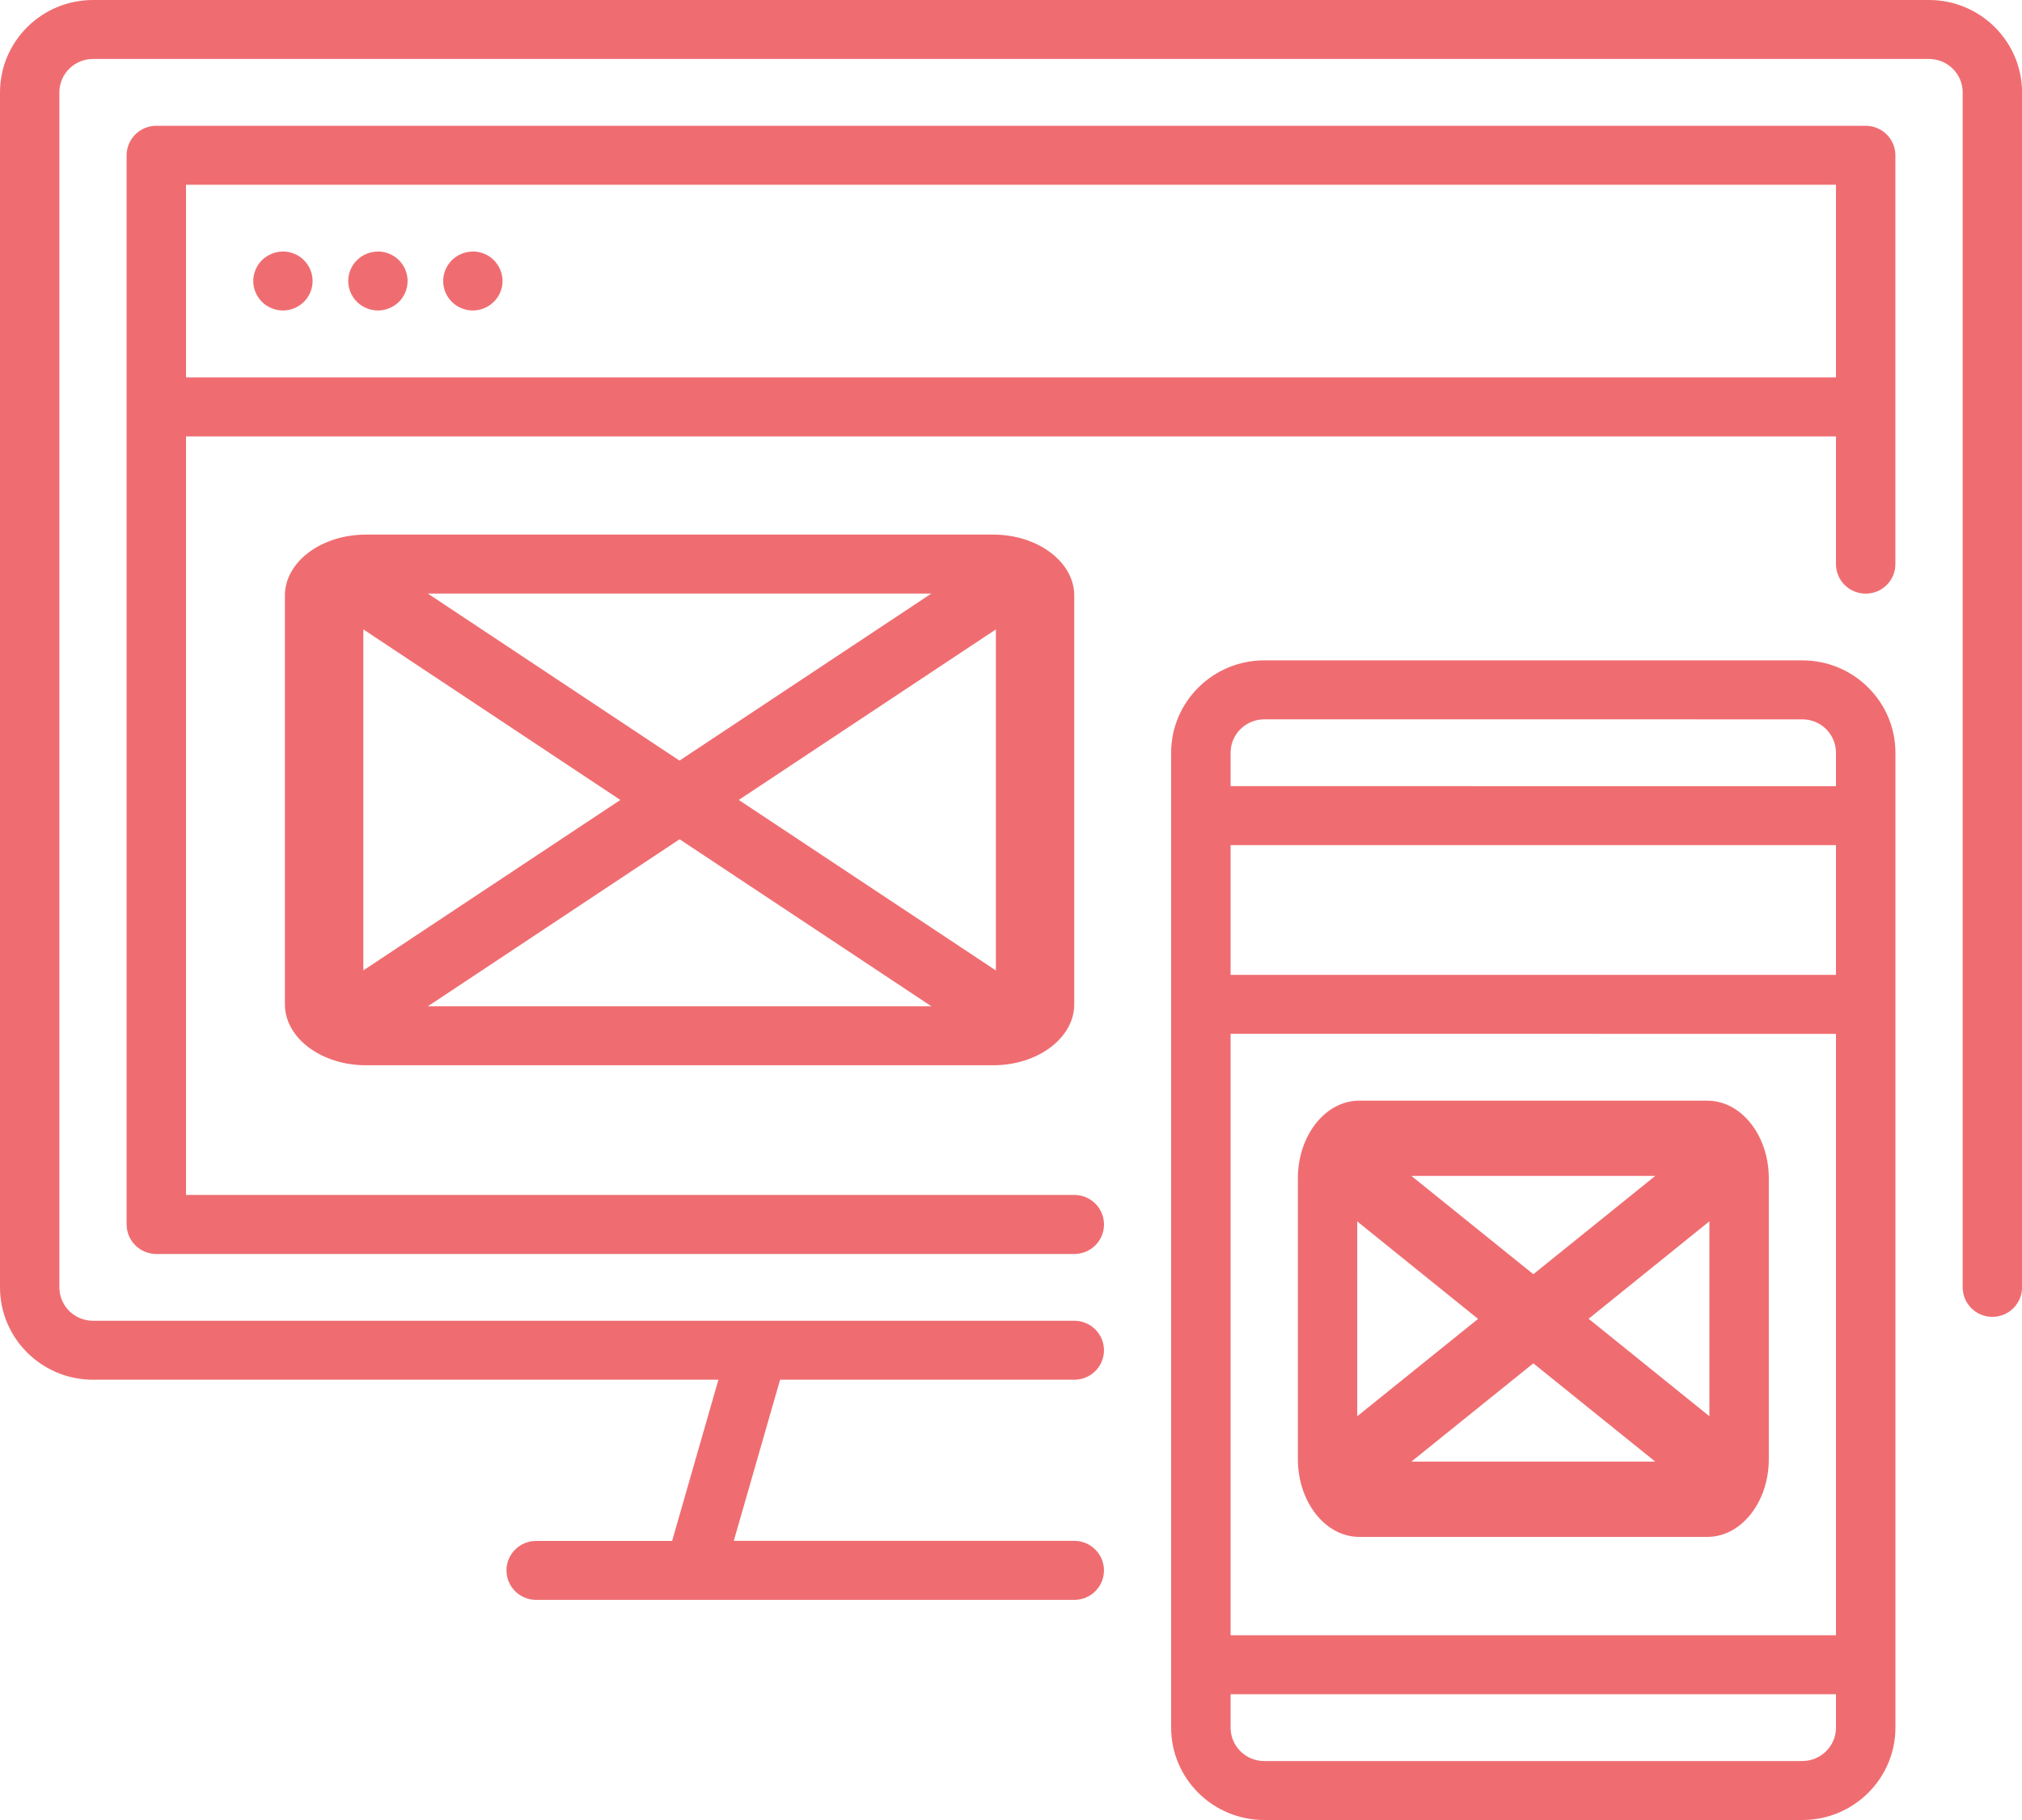 <svg width="50" height="45" viewBox="0 0 50 45" xmlns="http://www.w3.org/2000/svg"><g fill-rule="nonzero" fill="#EF6D71"><path d="M47.7 0H2.3C1.03 0 0 1.025 0 2.284V31.83c0 1.26 1.032 2.284 2.3 2.284h15.465L16.62 38.1h-3.362c-.405 0-.734.326-.734.728 0 .403.33.73.734.73h13.307c.406 0 .734-.327.734-.73 0-.402-.33-.73-.734-.73h-8.42l1.145-3.984h7.276c.405 0 .733-.326.733-.728 0-.403-.33-.73-.734-.73H2.3c-.46 0-.832-.37-.832-.826V2.284c0-.456.373-.826.83-.826h45.403c.46 0 .832.37.832.826V31.83c0 .403.33.73.734.73.405 0 .734-.327.734-.73V2.284C50 1.024 48.968 0 47.7 0z"/><path d="M46.135 3.11H3.865c-.405 0-.734.327-.734.73v26.435c0 .403.33.73.735.73h22.7c.406 0 .734-.327.734-.73 0-.402-.33-.73-.734-.73H4.6V10.79h40.8v3.16c0 .402.33.728.735.728.405 0 .734-.326.734-.73V3.84c0-.403-.33-.73-.735-.73zM4.6 9.33V4.568h40.8V9.33H4.6z"/><path d="M6.996 6.22c-.193 0-.382.078-.52.214-.135.135-.214.324-.214.515 0 .19.08.38.215.514.137.136.326.214.52.214.192 0 .382-.078.518-.214.137-.135.215-.323.215-.515s-.078-.38-.215-.516c-.136-.136-.326-.214-.52-.214zM9.344 6.22c-.193 0-.382.078-.518.214-.137.135-.215.323-.215.515 0 .19.08.38.216.514.136.136.326.214.518.214.193 0 .383-.078.52-.214.136-.135.214-.323.214-.515 0-.193-.078-.38-.215-.516-.136-.136-.325-.214-.52-.214zM11.693 6.22c-.193 0-.383.078-.52.214-.136.135-.214.324-.214.515 0 .19.077.38.214.514.136.136.326.214.52.214.192 0 .38-.078.517-.214.138-.135.217-.323.217-.515s-.08-.38-.216-.516c-.135-.136-.324-.214-.517-.214zM44.57 16.328H31.26c-1.268 0-2.3 1.025-2.3 2.284v24.104c0 1.26 1.032 2.284 2.3 2.284H44.57c1.267 0 2.3-1.025 2.3-2.284V18.612c0-1.26-1.033-2.284-2.3-2.284zm-14.14 4.568H45.4v3.208H30.43v-3.208zm0 4.666H45.4v14.87H30.43v-14.87zm.832-7.776H44.57c.458 0 .83.37.83.826v.826H30.43v-.826c0-.455.374-.826.832-.826zM44.57 43.542H31.26c-.458 0-.83-.37-.83-.826v-.826H45.4v.826c0 .456-.374.826-.833.826zM9.05 13.218c-1.106 0-2.005.676-2.005 1.507v10.108c0 .83.9 1.506 2.004 1.506H24.56c1.105 0 2.004-.677 2.004-1.507V14.725c0-.83-.9-1.507-2.004-1.507H9.05zm9.22 6.56l6.356-4.216v8.433L18.27 19.78zm-1.465-.97l-6.226-4.132H23.03l-6.227 4.13zm-7.82 5.187v-8.433l6.355 4.217-6.356 4.215zm7.82-3.244l6.227 4.13H10.58l6.225-4.13z"/><path d="M42.22 27.214h-8.61c-.836 0-1.516.862-1.516 1.92v6.944c0 1.06.68 1.922 1.517 1.922h8.61c.837 0 1.518-.862 1.518-1.922v-6.943c0-1.06-.68-1.92-1.517-1.92zm-2.937 5.393l2.987-2.41v4.82l-2.987-2.41zm-1.367-1.102l-3.015-2.43h6.03l-3.014 2.43zm-4.354 3.51V30.2l2.987 2.41-2.988 2.408zm4.354-1.306l3.015 2.43H34.9l3.016-2.43z"/></g></svg>
